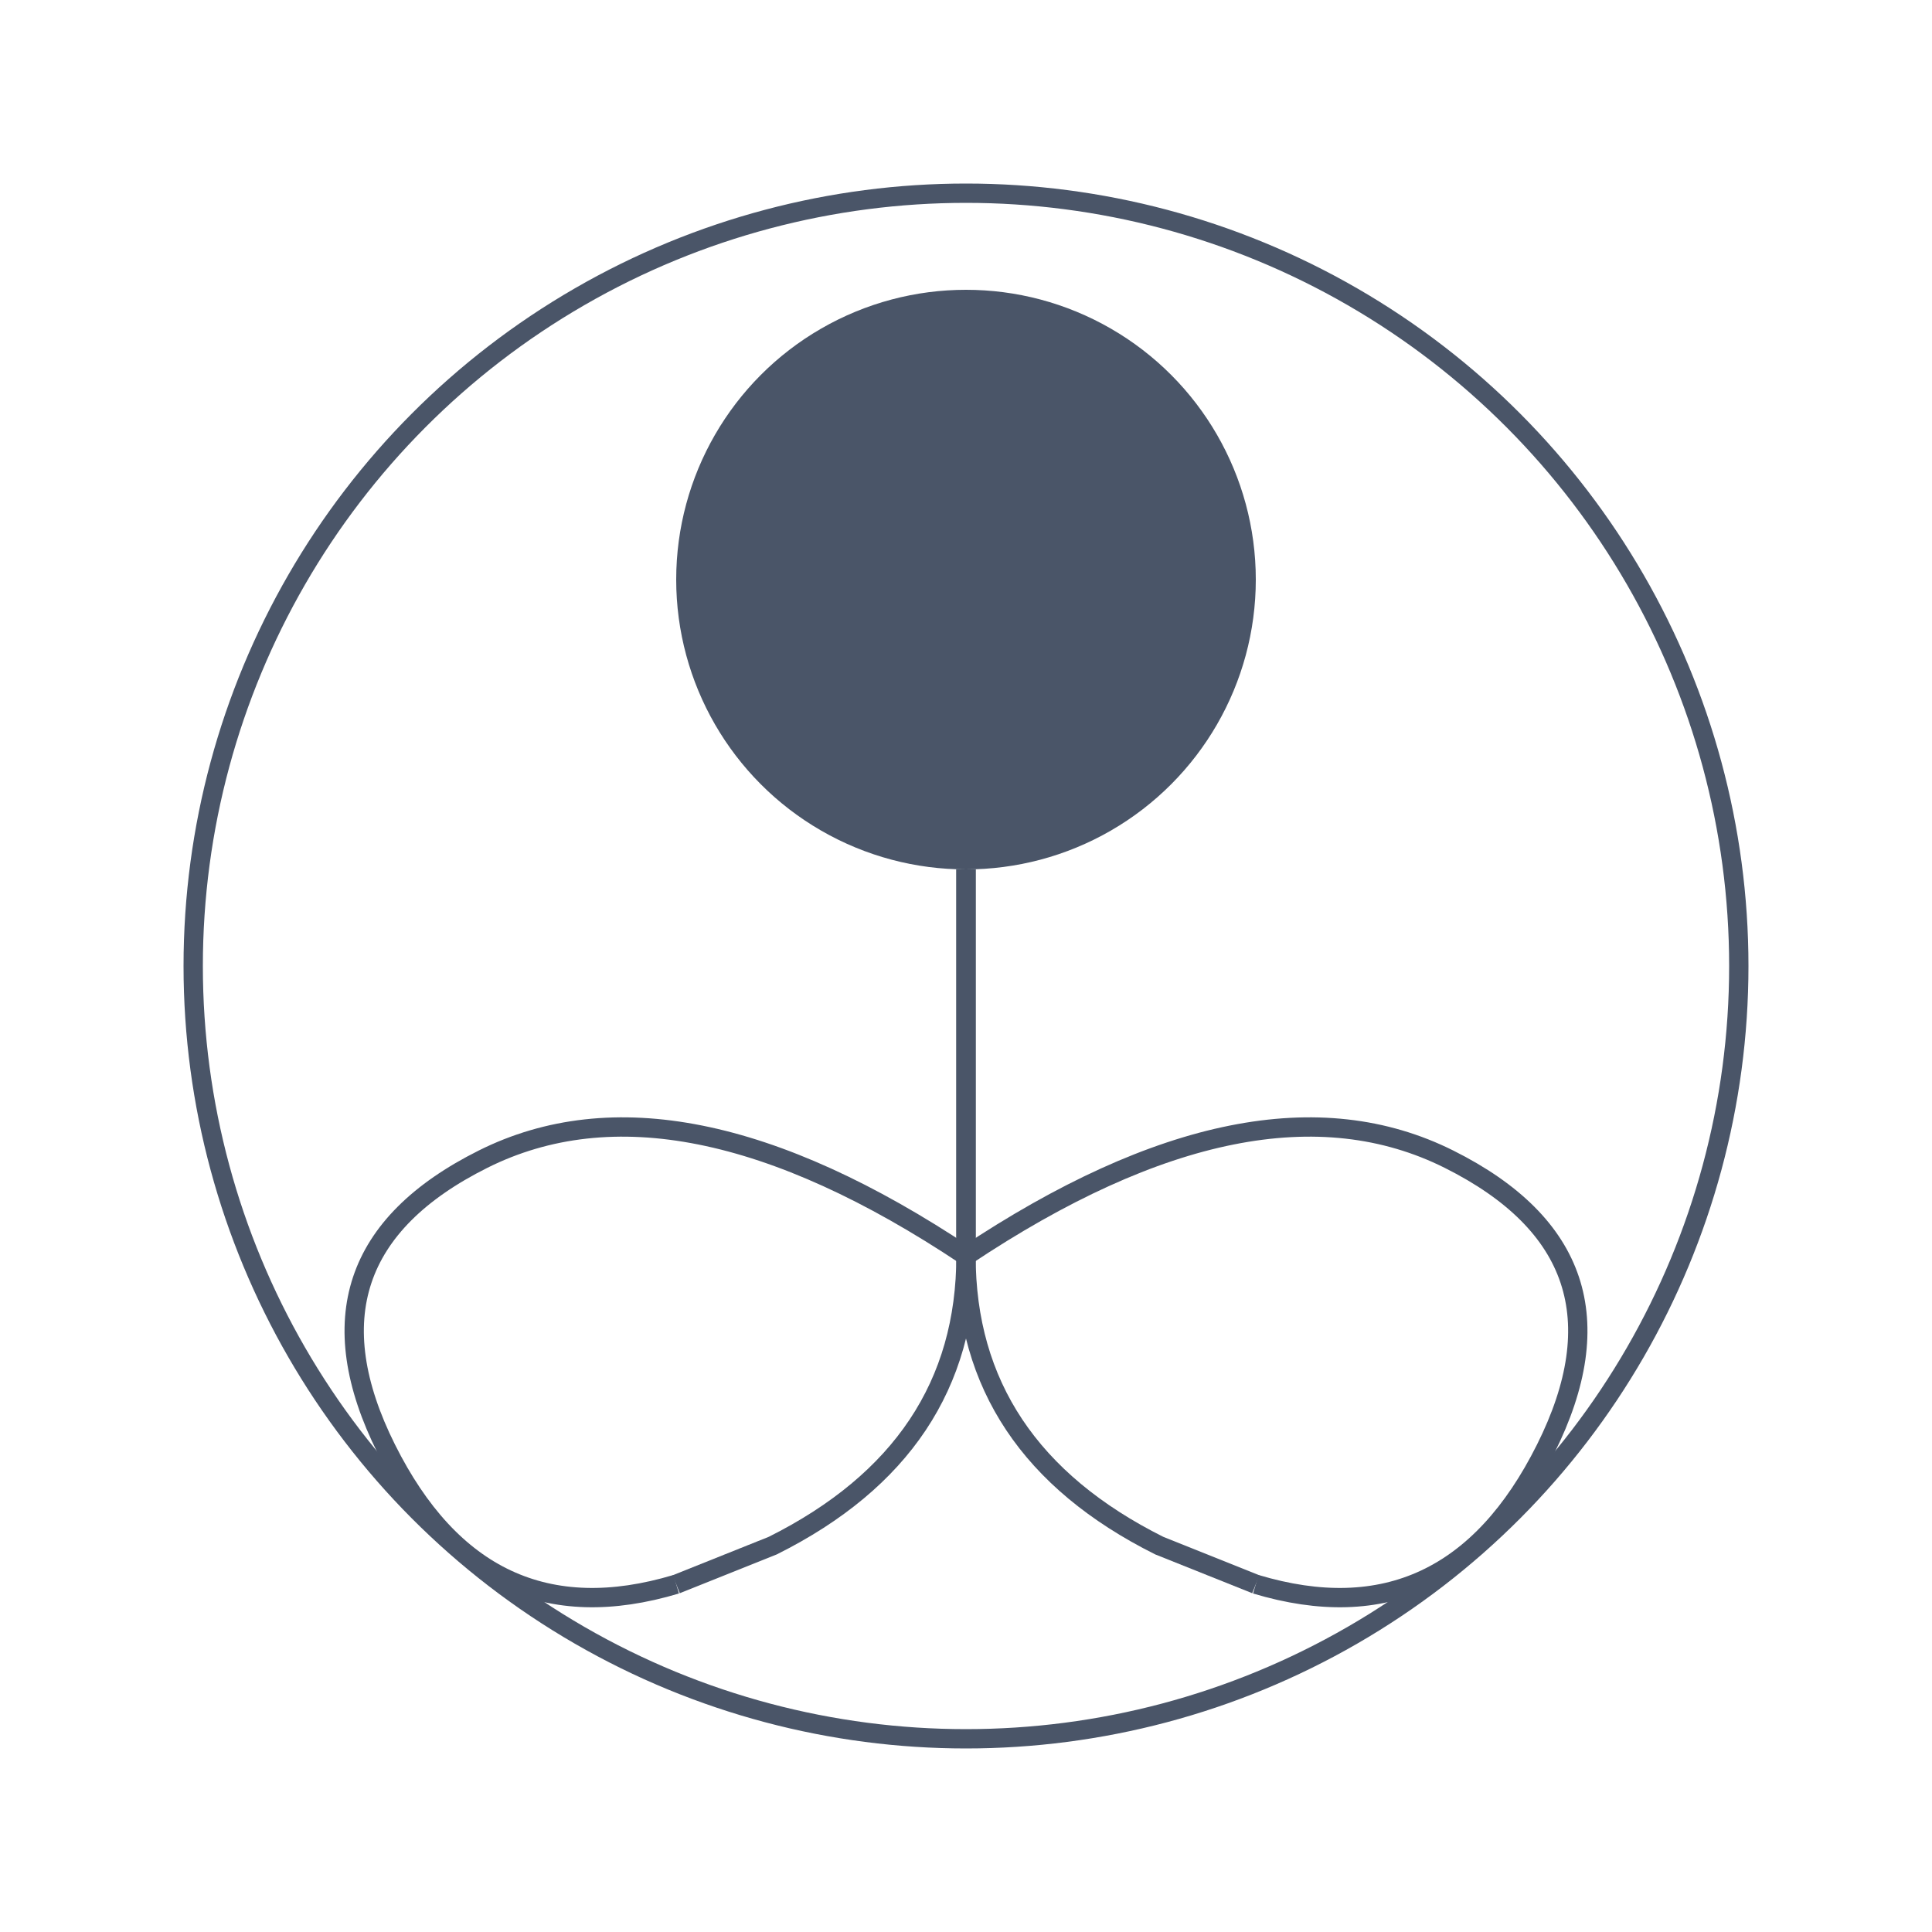 <?xml version="1.0" encoding="UTF-8" standalone="no"?>
<svg 
  width="64" 
  height="64" 
  viewBox="0 0 100 100" 
  fill="none" 
  xmlns="http://www.w3.org/2000/svg"
>
  <!-- 头部 -->
  <circle cx="50" cy="30" r="15" fill="#4a5568" />
  
  <!-- 身体 -->
  <path 
    d="M50 45 L50 65 Q50 75, 40 80 L35 82" 
    stroke="#4a5568" 
    strokeWidth="4" 
    strokeLinecap="round" 
    fill="none" 
  />
  <path 
    d="M50 45 L50 65 Q50 75, 60 80 L65 82" 
    stroke="#4a5568" 
    strokeWidth="4" 
    strokeLinecap="round" 
    fill="none" 
  />
  
  <!-- 腿部 - 盘坐姿势 -->
  <path 
    d="M35 82 Q25 85, 20 75 Q15 65, 25 60 Q35 55, 50 65" 
    stroke="#4a5568" 
    strokeWidth="4" 
    strokeLinecap="round" 
    fill="none" 
  />
  <path 
    d="M65 82 Q75 85, 80 75 Q85 65, 75 60 Q65 55, 50 65" 
    stroke="#4a5568" 
    strokeWidth="4" 
    strokeLinecap="round" 
    fill="none" 
  />
  
  <!-- 冥想光环 -->
  <circle 
    cx="50" 
    cy="50" 
    r="40" 
    stroke="#4a5568" 
    strokeWidth="2" 
    strokeDasharray="4 4" 
    fill="none" 
  />
</svg>
